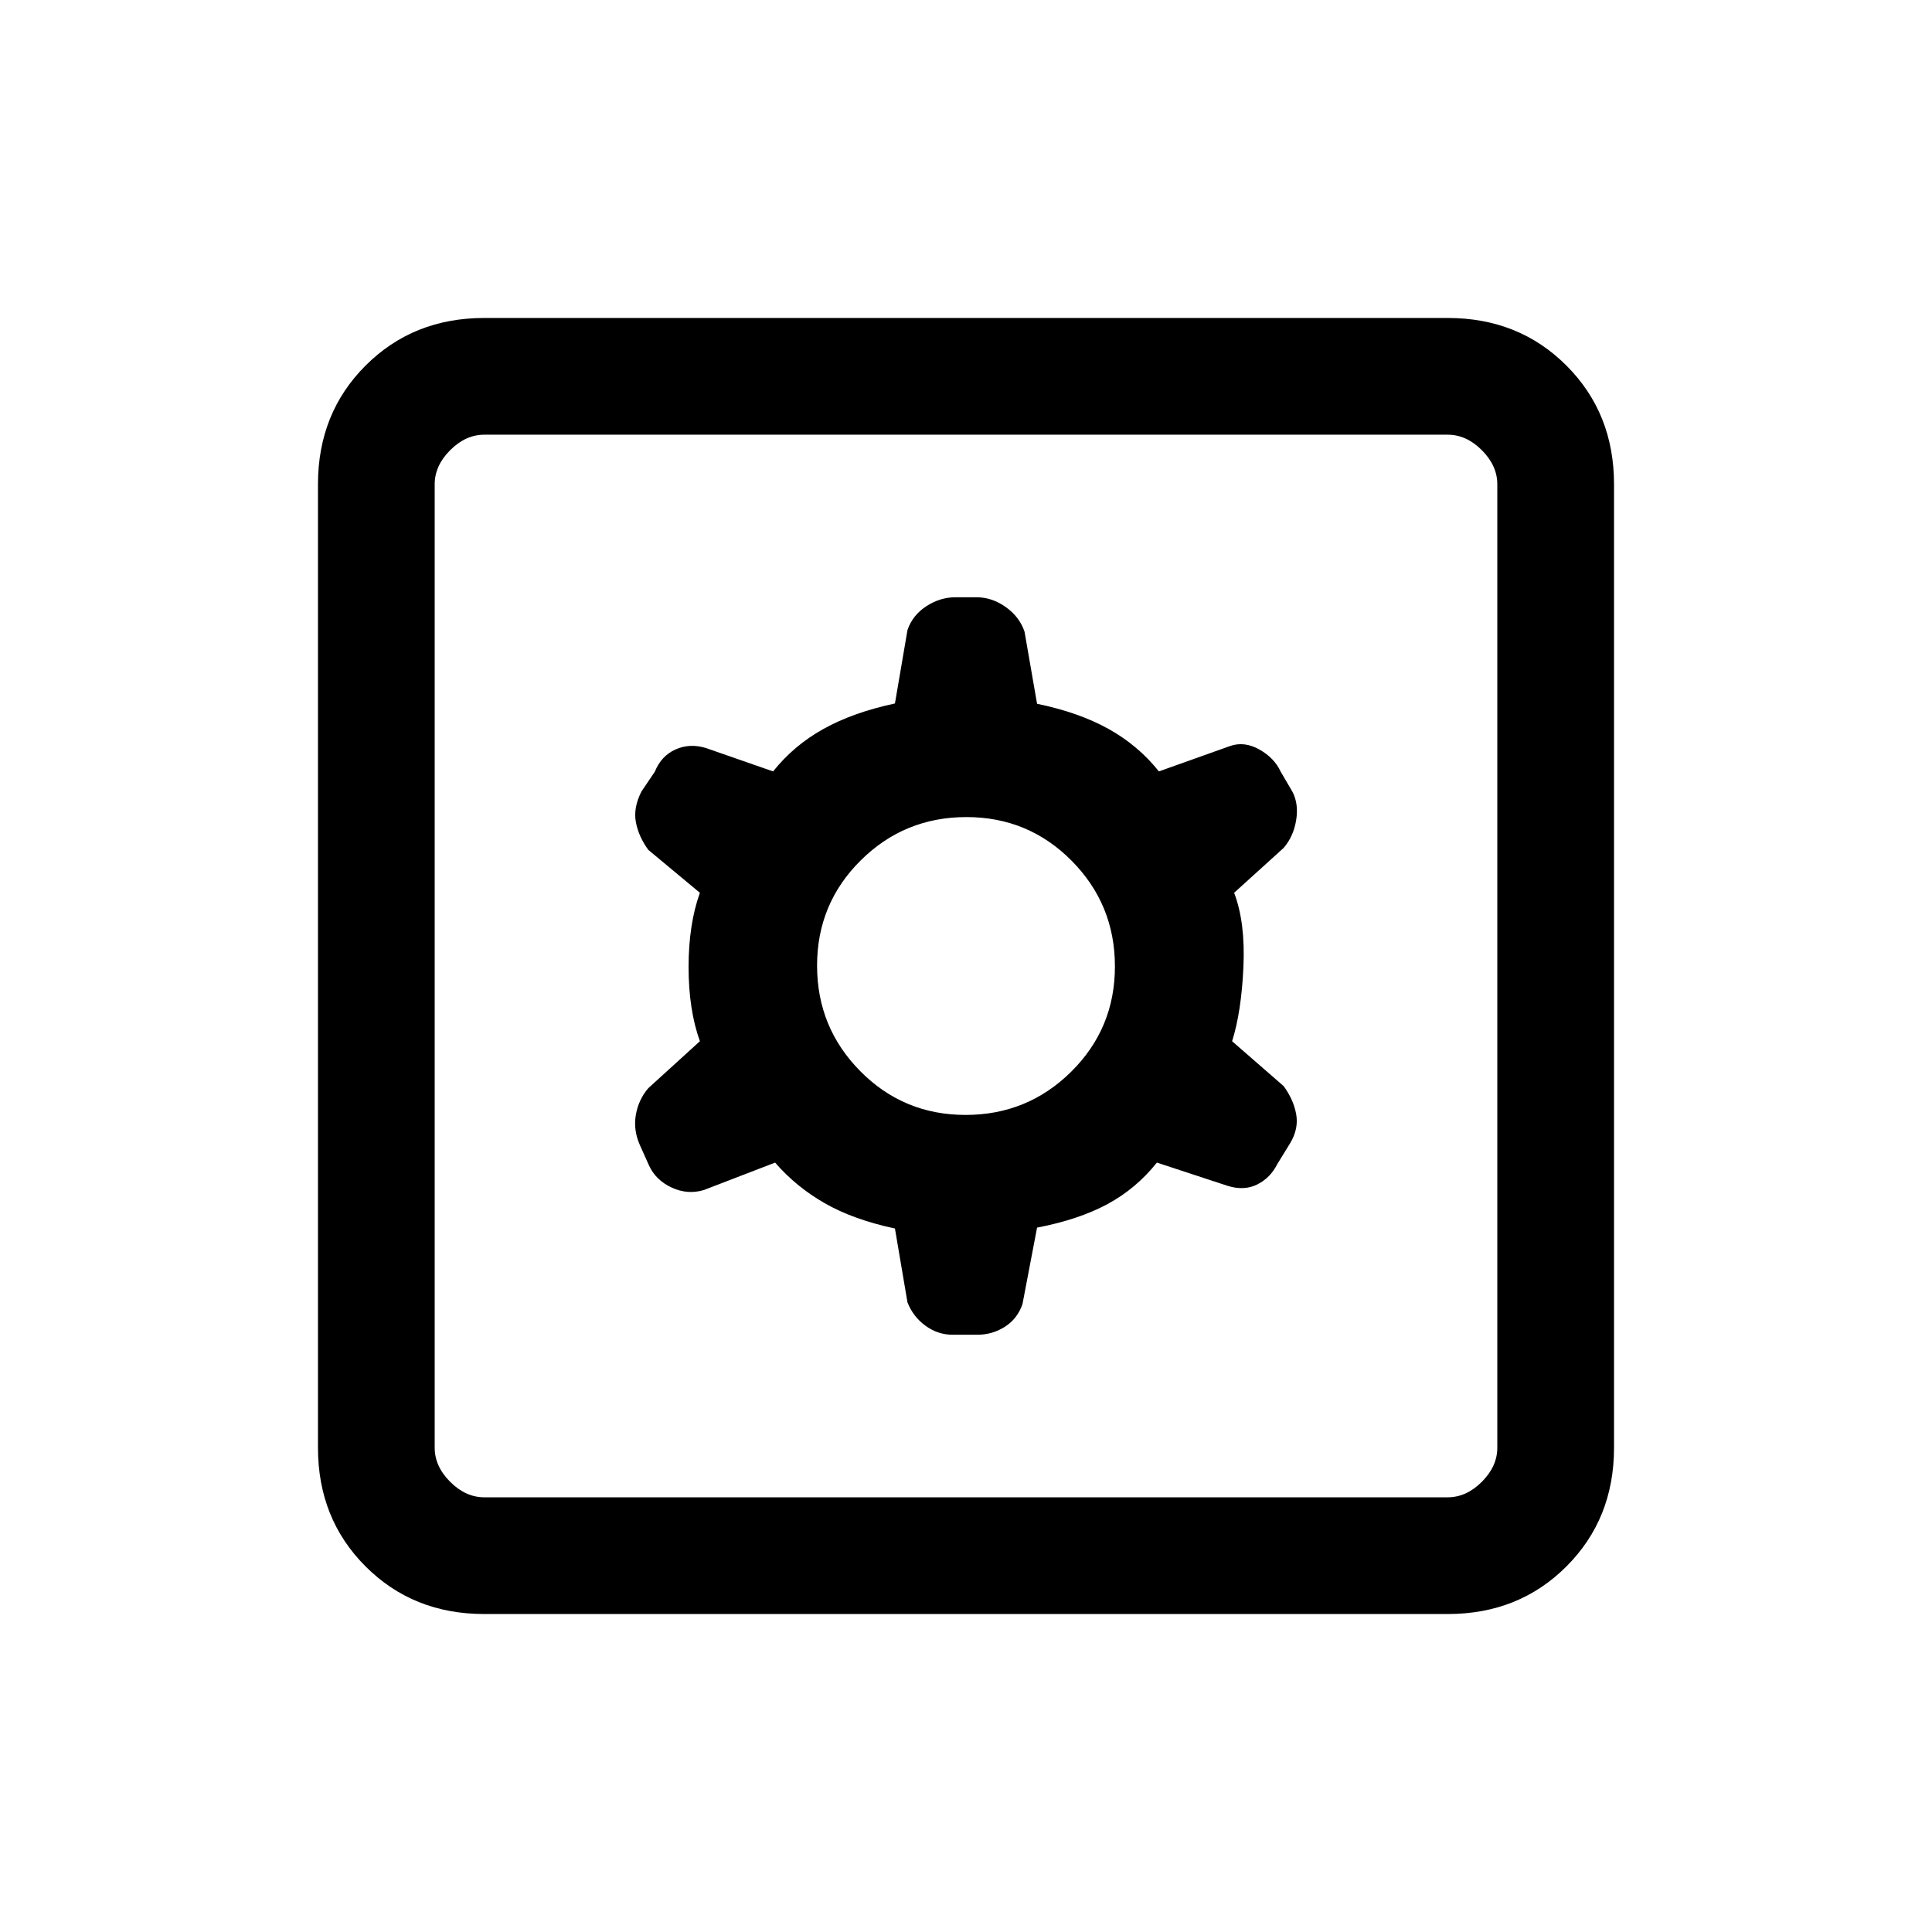 <svg xmlns="http://www.w3.org/2000/svg" height="20" viewBox="0 -960 960 960" width="20"><path d="m444.69-349.56 6.23 36.71q2.83 7.15 8.97 11.62 6.13 4.46 13.49 4.46h12.24q7.5 0 13.75-4t8.71-11.31l7.23-37.92q20.77-4 35-11.69 14.23-7.69 24.54-20.62l35.38 11.62q8.08 2.46 14.53-.78 6.45-3.24 9.86-9.99l6.61-10.77q4.15-7.08 2.81-14.27-1.35-7.19-6.19-13.81l-25.62-22.31q4.62-14.69 5.62-36.88 1-22.19-4.62-36.88l24.62-22.31q4.84-5.62 6.19-13.69 1.34-8.08-1.81-14.16l-5.85-10q-3.15-6.84-10.61-11.04-7.46-4.19-14.54-1.73l-35.38 12.62q-10.31-12.93-25.04-21.12-14.73-8.19-35.5-12.48l-6.23-35.86q-2.46-7.31-9.31-12.2-6.85-4.88-14.61-4.88h-10.32q-7.76 0-14.61 4.5t-9.31 11.81l-6.23 36.47q-20.77 4.45-35.5 12.64-14.73 8.19-25.04 21.12l-33.38-11.62q-8.08-2.46-15.15.73-7.08 3.2-10.24 11.04l-6.61 9.77q-4.15 8.08-2.81 15.27 1.35 7.19 6.19 13.81l25.62 21.31q-5.62 15.69-5.62 36.88 0 21.19 5.62 36.88l-25.62 23.31q-4.84 5.62-6.19 13.19-1.34 7.58 1.98 15.08l4.5 10.03q3.33 7.39 11.29 11.09 7.96 3.69 16.04 1.23l35.38-13.62q10.31 11.93 24.54 20.12 14.23 8.19 35 12.63Zm35.1-56.44q-30.79 0-52.29-21.71t-21.5-52.5q0-30.79 21.71-52.29t52.5-21.5q30.79 0 52.29 21.71t21.5 52.5q0 30.79-21.71 52.29t-52.5 21.5ZM240.62-158q-35.32 0-58.97-23.65T158-240.62v-478.76q0-35.32 23.65-58.97T240.62-802h478.76q35.32 0 58.97 23.65T802-719.38v478.76q0 35.32-23.65 58.97T719.38-158H240.62Zm0-58h478.76q9.24 0 16.93-7.69 7.69-7.69 7.69-16.93v-478.76q0-9.24-7.69-16.93-7.69-7.69-16.93-7.69H240.62q-9.24 0-16.93 7.69-7.69 7.69-7.69 16.93v478.76q0 9.24 7.69 16.93 7.69 7.69 16.93 7.69ZM216-744v528-528Z"/></svg>